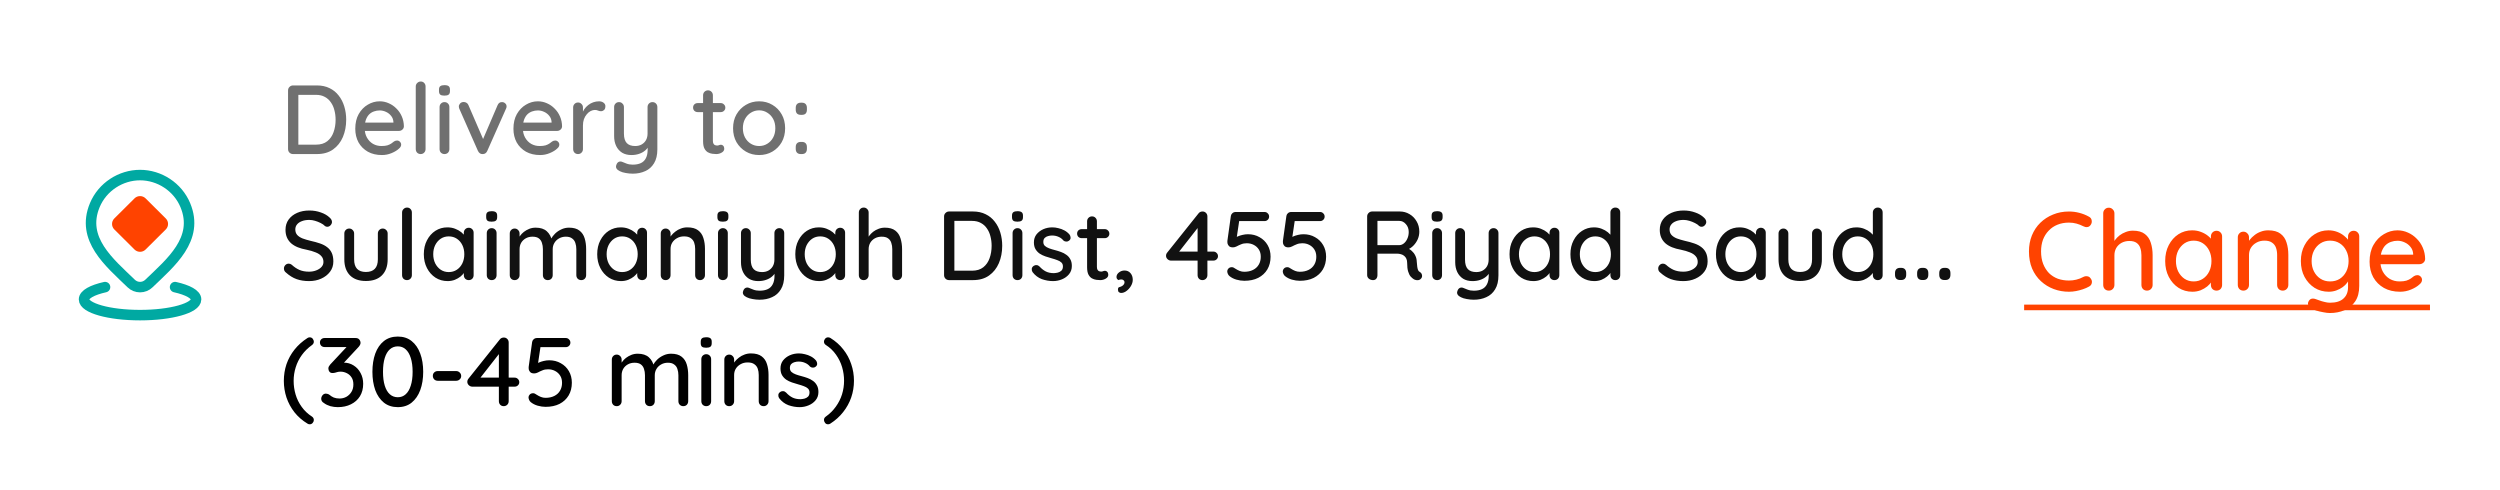 <svg width="357" height="70" viewBox="0 0 357 70" fill="none" xmlns="http://www.w3.org/2000/svg">
<path d="M15 41C13.171 41.412 12 42.044 12 42.754C12 43.994 15.582 45 20 45C24.418 45 28 43.994 28 42.754C28 42.044 26.829 41.412 25 41" stroke="#00A9A2" stroke-width="1.5" stroke-linecap="round"/>
<path d="M21.257 40.494C20.92 40.818 20.469 41 20 41C19.531 41 19.08 40.818 18.743 40.494C15.654 37.501 11.515 34.157 13.534 29.304C14.625 26.679 17.245 25 20 25C22.755 25 25.375 26.679 26.467 29.304C28.483 34.151 24.354 37.511 21.257 40.494Z" stroke="#00A9A2" stroke-width="1.5"/>
<path d="M23.999 31.98C24 31.696 23.89 31.411 23.673 31.196L20.788 28.327C20.57 28.11 20.284 28.002 19.999 28.002C19.713 28.002 19.427 28.11 19.21 28.327L16.325 31.195C16.107 31.412 15.999 31.696 15.999 31.98C15.999 32.264 16.107 32.548 16.325 32.765L19.21 35.634C19.428 35.85 19.714 35.959 19.999 35.958C20.284 35.958 20.57 35.85 20.788 35.633L23.673 32.765C23.89 32.548 23.999 32.263 23.999 31.98Z" fill="#FF4300"/>
<path d="M45.264 12.2C45.945 12.2 46.547 12.331 47.07 12.592C47.593 12.844 48.027 13.199 48.372 13.656C48.727 14.104 48.993 14.627 49.17 15.224C49.347 15.812 49.436 16.437 49.436 17.1C49.436 18.005 49.277 18.831 48.96 19.578C48.643 20.315 48.176 20.903 47.56 21.342C46.944 21.781 46.179 22 45.264 22H41.848C41.652 22 41.484 21.935 41.344 21.804C41.204 21.664 41.134 21.491 41.134 21.286V12.914C41.134 12.709 41.204 12.541 41.344 12.41C41.484 12.27 41.652 12.2 41.848 12.2H45.264ZM45.124 20.656C45.787 20.656 46.323 20.493 46.734 20.166C47.145 19.839 47.443 19.41 47.63 18.878C47.826 18.337 47.924 17.744 47.924 17.1C47.924 16.624 47.868 16.176 47.756 15.756C47.653 15.327 47.485 14.949 47.252 14.622C47.028 14.286 46.739 14.025 46.384 13.838C46.039 13.642 45.619 13.544 45.124 13.544H42.478L42.604 13.418V20.796L42.52 20.656H45.124ZM54.541 22.14C53.766 22.14 53.094 21.981 52.525 21.664C51.956 21.337 51.512 20.894 51.195 20.334C50.887 19.765 50.733 19.116 50.733 18.388C50.733 17.567 50.896 16.867 51.223 16.288C51.559 15.7 51.993 15.252 52.525 14.944C53.057 14.627 53.621 14.468 54.219 14.468C54.676 14.468 55.11 14.561 55.521 14.748C55.931 14.925 56.295 15.177 56.613 15.504C56.94 15.821 57.196 16.199 57.383 16.638C57.569 17.067 57.667 17.539 57.677 18.052C57.667 18.239 57.593 18.393 57.453 18.514C57.313 18.635 57.15 18.696 56.963 18.696H51.517L51.181 17.506H56.445L56.179 17.758V17.408C56.16 17.081 56.053 16.797 55.857 16.554C55.661 16.302 55.418 16.111 55.129 15.98C54.84 15.84 54.536 15.77 54.219 15.77C53.939 15.77 53.668 15.817 53.407 15.91C53.155 15.994 52.926 16.134 52.721 16.33C52.525 16.526 52.366 16.787 52.245 17.114C52.133 17.431 52.077 17.828 52.077 18.304C52.077 18.817 52.184 19.265 52.399 19.648C52.614 20.031 52.903 20.329 53.267 20.544C53.631 20.749 54.032 20.852 54.471 20.852C54.816 20.852 55.101 20.819 55.325 20.754C55.549 20.679 55.736 20.591 55.885 20.488C56.034 20.385 56.165 20.287 56.277 20.194C56.417 20.11 56.557 20.068 56.697 20.068C56.865 20.068 57.005 20.129 57.117 20.25C57.229 20.362 57.285 20.497 57.285 20.656C57.285 20.861 57.182 21.048 56.977 21.216C56.725 21.459 56.375 21.673 55.927 21.86C55.488 22.047 55.026 22.14 54.541 22.14ZM60.771 21.286C60.771 21.491 60.701 21.664 60.561 21.804C60.431 21.935 60.267 22 60.071 22C59.875 22 59.707 21.935 59.567 21.804C59.437 21.664 59.371 21.491 59.371 21.286V12.354C59.371 12.149 59.441 11.981 59.581 11.85C59.721 11.71 59.889 11.64 60.085 11.64C60.291 11.64 60.454 11.71 60.575 11.85C60.706 11.981 60.771 12.149 60.771 12.354V21.286ZM64.171 21.286C64.171 21.491 64.106 21.664 63.975 21.804C63.844 21.935 63.676 22 63.471 22C63.275 22 63.107 21.935 62.967 21.804C62.836 21.664 62.771 21.491 62.771 21.286V15.294C62.771 15.089 62.836 14.921 62.967 14.79C63.107 14.65 63.275 14.58 63.471 14.58C63.676 14.58 63.844 14.65 63.975 14.79C64.106 14.921 64.171 15.089 64.171 15.294V21.286ZM63.457 13.656C63.186 13.656 62.99 13.609 62.869 13.516C62.748 13.413 62.687 13.245 62.687 13.012V12.788C62.687 12.555 62.752 12.391 62.883 12.298C63.014 12.205 63.21 12.158 63.471 12.158C63.751 12.158 63.952 12.209 64.073 12.312C64.194 12.405 64.255 12.564 64.255 12.788V13.012C64.255 13.255 64.19 13.423 64.059 13.516C63.938 13.609 63.737 13.656 63.457 13.656ZM66.222 14.566C66.362 14.566 66.493 14.603 66.614 14.678C66.745 14.753 66.838 14.865 66.894 15.014L69.092 20.096L68.826 20.222L71.052 15.028C71.183 14.72 71.393 14.571 71.682 14.58C71.869 14.58 72.023 14.641 72.144 14.762C72.275 14.874 72.34 15.023 72.34 15.21C72.34 15.266 72.331 15.327 72.312 15.392C72.294 15.448 72.27 15.504 72.242 15.56L69.582 21.552C69.461 21.832 69.26 21.981 68.98 22C68.84 22.019 68.7 21.991 68.56 21.916C68.43 21.832 68.327 21.711 68.252 21.552L65.606 15.56C65.588 15.523 65.569 15.476 65.55 15.42C65.532 15.355 65.522 15.28 65.522 15.196C65.522 15.056 65.583 14.916 65.704 14.776C65.835 14.636 66.008 14.566 66.222 14.566ZM77.127 22.14C76.352 22.14 75.68 21.981 75.111 21.664C74.541 21.337 74.098 20.894 73.781 20.334C73.473 19.765 73.319 19.116 73.319 18.388C73.319 17.567 73.482 16.867 73.809 16.288C74.145 15.7 74.579 15.252 75.111 14.944C75.643 14.627 76.207 14.468 76.805 14.468C77.262 14.468 77.696 14.561 78.107 14.748C78.517 14.925 78.882 15.177 79.199 15.504C79.525 15.821 79.782 16.199 79.969 16.638C80.156 17.067 80.254 17.539 80.263 18.052C80.254 18.239 80.179 18.393 80.039 18.514C79.899 18.635 79.736 18.696 79.549 18.696H74.103L73.767 17.506H79.031L78.765 17.758V17.408C78.746 17.081 78.639 16.797 78.443 16.554C78.247 16.302 78.004 16.111 77.715 15.98C77.425 15.84 77.122 15.77 76.805 15.77C76.525 15.77 76.254 15.817 75.993 15.91C75.741 15.994 75.512 16.134 75.307 16.33C75.111 16.526 74.952 16.787 74.831 17.114C74.719 17.431 74.663 17.828 74.663 18.304C74.663 18.817 74.77 19.265 74.985 19.648C75.2 20.031 75.489 20.329 75.853 20.544C76.217 20.749 76.618 20.852 77.057 20.852C77.402 20.852 77.687 20.819 77.911 20.754C78.135 20.679 78.322 20.591 78.471 20.488C78.62 20.385 78.751 20.287 78.863 20.194C79.003 20.11 79.143 20.068 79.283 20.068C79.451 20.068 79.591 20.129 79.703 20.25C79.815 20.362 79.871 20.497 79.871 20.656C79.871 20.861 79.768 21.048 79.563 21.216C79.311 21.459 78.961 21.673 78.513 21.86C78.074 22.047 77.612 22.14 77.127 22.14ZM82.545 22C82.34 22 82.172 21.935 82.041 21.804C81.911 21.664 81.845 21.491 81.845 21.286V15.35C81.845 15.145 81.911 14.977 82.041 14.846C82.172 14.706 82.34 14.636 82.545 14.636C82.741 14.636 82.905 14.706 83.035 14.846C83.175 14.977 83.245 15.145 83.245 15.35V16.918L83.105 16.316C83.18 16.055 83.292 15.812 83.441 15.588C83.6 15.364 83.787 15.168 84.001 15C84.216 14.832 84.454 14.701 84.715 14.608C84.986 14.515 85.266 14.468 85.555 14.468C85.798 14.468 86.008 14.533 86.185 14.664C86.363 14.795 86.451 14.958 86.451 15.154C86.451 15.406 86.386 15.593 86.255 15.714C86.125 15.826 85.98 15.882 85.821 15.882C85.681 15.882 85.546 15.854 85.415 15.798C85.285 15.733 85.131 15.7 84.953 15.7C84.757 15.7 84.557 15.751 84.351 15.854C84.146 15.957 83.959 16.111 83.791 16.316C83.623 16.512 83.488 16.745 83.385 17.016C83.292 17.287 83.245 17.59 83.245 17.926V21.286C83.245 21.491 83.175 21.664 83.035 21.804C82.905 21.935 82.741 22 82.545 22ZM93.171 14.58C93.376 14.58 93.544 14.65 93.675 14.79C93.805 14.921 93.871 15.089 93.871 15.294V21.314C93.871 22.135 93.712 22.803 93.395 23.316C93.087 23.829 92.667 24.203 92.135 24.436C91.612 24.679 91.019 24.8 90.357 24.8C90.021 24.8 89.685 24.767 89.349 24.702C89.013 24.646 88.737 24.562 88.523 24.45C88.299 24.347 88.14 24.221 88.047 24.072C87.954 23.923 87.939 23.759 88.005 23.582C88.07 23.358 88.182 23.204 88.341 23.12C88.499 23.045 88.663 23.041 88.831 23.106C88.99 23.171 89.2 23.255 89.461 23.358C89.722 23.461 90.021 23.512 90.357 23.512C90.814 23.512 91.201 23.437 91.519 23.288C91.836 23.139 92.074 22.905 92.233 22.588C92.401 22.271 92.485 21.86 92.485 21.356V20.39L92.709 20.726C92.559 21.034 92.364 21.291 92.121 21.496C91.878 21.701 91.589 21.86 91.253 21.972C90.926 22.084 90.562 22.14 90.161 22.14C89.647 22.14 89.204 22.028 88.831 21.804C88.467 21.571 88.187 21.253 87.991 20.852C87.795 20.441 87.697 19.975 87.697 19.452V15.294C87.697 15.089 87.762 14.921 87.893 14.79C88.023 14.65 88.192 14.58 88.397 14.58C88.593 14.58 88.756 14.65 88.887 14.79C89.027 14.921 89.097 15.089 89.097 15.294V19.074C89.097 19.69 89.232 20.143 89.503 20.432C89.773 20.712 90.175 20.852 90.707 20.852C91.061 20.852 91.37 20.777 91.631 20.628C91.892 20.479 92.097 20.273 92.247 20.012C92.396 19.741 92.471 19.429 92.471 19.074V15.294C92.471 15.089 92.536 14.921 92.667 14.79C92.807 14.65 92.975 14.58 93.171 14.58ZM99.63 14.72H102.92C103.107 14.72 103.261 14.785 103.382 14.916C103.513 15.037 103.578 15.191 103.578 15.378C103.578 15.555 103.513 15.705 103.382 15.826C103.261 15.947 103.107 16.008 102.92 16.008H99.63C99.443 16.008 99.285 15.947 99.154 15.826C99.033 15.695 98.972 15.541 98.972 15.364C98.972 15.177 99.033 15.023 99.154 14.902C99.285 14.781 99.443 14.72 99.63 14.72ZM101.1 12.9C101.305 12.9 101.473 12.97 101.604 13.11C101.735 13.241 101.8 13.409 101.8 13.614V20.11C101.8 20.278 101.828 20.413 101.884 20.516C101.94 20.619 102.015 20.689 102.108 20.726C102.211 20.763 102.313 20.782 102.416 20.782C102.519 20.782 102.607 20.763 102.682 20.726C102.766 20.689 102.864 20.67 102.976 20.67C103.088 20.67 103.191 20.721 103.284 20.824C103.377 20.927 103.424 21.067 103.424 21.244C103.424 21.468 103.303 21.65 103.06 21.79C102.817 21.93 102.556 22 102.276 22C102.117 22 101.931 21.986 101.716 21.958C101.501 21.93 101.291 21.86 101.086 21.748C100.89 21.636 100.727 21.459 100.596 21.216C100.465 20.964 100.4 20.614 100.4 20.166V13.614C100.4 13.409 100.465 13.241 100.596 13.11C100.736 12.97 100.904 12.9 101.1 12.9ZM112.116 18.318C112.116 19.065 111.953 19.727 111.626 20.306C111.299 20.875 110.856 21.323 110.296 21.65C109.736 21.977 109.106 22.14 108.406 22.14C107.706 22.14 107.076 21.977 106.516 21.65C105.956 21.323 105.508 20.875 105.172 20.306C104.845 19.727 104.682 19.065 104.682 18.318C104.682 17.562 104.845 16.899 105.172 16.33C105.508 15.751 105.956 15.299 106.516 14.972C107.076 14.636 107.706 14.468 108.406 14.468C109.106 14.468 109.736 14.636 110.296 14.972C110.856 15.299 111.299 15.751 111.626 16.33C111.953 16.899 112.116 17.562 112.116 18.318ZM110.716 18.318C110.716 17.805 110.613 17.361 110.408 16.988C110.203 16.605 109.923 16.307 109.568 16.092C109.223 15.868 108.835 15.756 108.406 15.756C107.977 15.756 107.585 15.868 107.23 16.092C106.875 16.307 106.595 16.605 106.39 16.988C106.185 17.361 106.082 17.805 106.082 18.318C106.082 18.813 106.185 19.251 106.39 19.634C106.595 20.017 106.875 20.315 107.23 20.53C107.585 20.745 107.977 20.852 108.406 20.852C108.835 20.852 109.223 20.745 109.568 20.53C109.923 20.315 110.203 20.017 110.408 19.634C110.613 19.251 110.716 18.813 110.716 18.318ZM114.359 16.4C114.125 16.4 113.943 16.339 113.813 16.218C113.691 16.087 113.631 15.905 113.631 15.672V15.406C113.631 15.173 113.691 14.991 113.813 14.86C113.943 14.729 114.125 14.664 114.359 14.664H114.513C114.746 14.664 114.923 14.729 115.045 14.86C115.166 14.991 115.227 15.173 115.227 15.406V15.672C115.227 15.905 115.166 16.087 115.045 16.218C114.923 16.339 114.746 16.4 114.513 16.4H114.359ZM114.359 22C114.125 22 113.943 21.935 113.813 21.804C113.691 21.673 113.631 21.491 113.631 21.258V21.006C113.631 20.763 113.691 20.581 113.813 20.46C113.943 20.329 114.125 20.264 114.359 20.264H114.513C114.746 20.264 114.923 20.329 115.045 20.46C115.166 20.581 115.227 20.763 115.227 21.006V21.258C115.227 21.491 115.166 21.673 115.045 21.804C114.923 21.935 114.746 22 114.513 22H114.359Z" fill="#111111" fill-opacity="0.6"/>
<path d="M44.144 40.14C43.472 40.14 42.875 40.047 42.352 39.86C41.829 39.673 41.33 39.365 40.854 38.936C40.751 38.861 40.672 38.773 40.616 38.67C40.569 38.558 40.546 38.446 40.546 38.334C40.546 38.157 40.611 37.998 40.742 37.858C40.873 37.718 41.036 37.648 41.232 37.648C41.381 37.648 41.521 37.699 41.652 37.802C42.007 38.129 42.375 38.376 42.758 38.544C43.15 38.712 43.607 38.796 44.13 38.796C44.503 38.796 44.844 38.735 45.152 38.614C45.469 38.493 45.721 38.329 45.908 38.124C46.095 37.919 46.188 37.681 46.188 37.41C46.188 37.074 46.09 36.799 45.894 36.584C45.707 36.36 45.432 36.178 45.068 36.038C44.713 35.889 44.284 35.763 43.78 35.66C43.313 35.576 42.893 35.459 42.52 35.31C42.156 35.161 41.843 34.974 41.582 34.75C41.321 34.517 41.12 34.241 40.98 33.924C40.84 33.607 40.77 33.238 40.77 32.818C40.77 32.249 40.919 31.759 41.218 31.348C41.517 30.937 41.923 30.62 42.436 30.396C42.949 30.172 43.528 30.06 44.172 30.06C44.76 30.06 45.311 30.153 45.824 30.34C46.337 30.517 46.753 30.76 47.07 31.068C47.294 31.264 47.406 31.474 47.406 31.698C47.406 31.866 47.336 32.025 47.196 32.174C47.065 32.314 46.911 32.384 46.734 32.384C46.603 32.384 46.491 32.347 46.398 32.272C46.249 32.113 46.048 31.973 45.796 31.852C45.544 31.721 45.273 31.614 44.984 31.53C44.704 31.446 44.433 31.404 44.172 31.404C43.752 31.404 43.393 31.465 43.094 31.586C42.795 31.698 42.567 31.857 42.408 32.062C42.249 32.258 42.17 32.491 42.17 32.762C42.17 33.079 42.259 33.341 42.436 33.546C42.623 33.751 42.879 33.919 43.206 34.05C43.533 34.171 43.906 34.283 44.326 34.386C44.839 34.498 45.297 34.624 45.698 34.764C46.109 34.904 46.454 35.086 46.734 35.31C47.014 35.525 47.229 35.795 47.378 36.122C47.527 36.449 47.602 36.855 47.602 37.34C47.602 37.9 47.443 38.39 47.126 38.81C46.809 39.23 46.389 39.557 45.866 39.79C45.353 40.023 44.779 40.14 44.144 40.14ZM54.657 32.636C54.853 32.636 55.017 32.706 55.148 32.846C55.288 32.977 55.358 33.145 55.358 33.35V37.032C55.358 38.003 55.087 38.763 54.545 39.314C54.004 39.855 53.239 40.126 52.249 40.126C51.27 40.126 50.509 39.855 49.968 39.314C49.435 38.763 49.169 38.003 49.169 37.032V33.35C49.169 33.145 49.235 32.977 49.365 32.846C49.496 32.706 49.664 32.636 49.87 32.636C50.066 32.636 50.229 32.706 50.359 32.846C50.499 32.977 50.569 33.145 50.569 33.35V37.032C50.569 37.639 50.709 38.091 50.989 38.39C51.279 38.689 51.699 38.838 52.249 38.838C52.809 38.838 53.234 38.689 53.523 38.39C53.813 38.091 53.958 37.639 53.958 37.032V33.35C53.958 33.145 54.023 32.977 54.154 32.846C54.284 32.706 54.452 32.636 54.657 32.636ZM58.816 39.286C58.816 39.491 58.746 39.664 58.606 39.804C58.476 39.935 58.312 40 58.116 40C57.92 40 57.752 39.935 57.612 39.804C57.482 39.664 57.416 39.491 57.416 39.286V30.354C57.416 30.149 57.486 29.981 57.626 29.85C57.766 29.71 57.934 29.64 58.13 29.64C58.336 29.64 58.499 29.71 58.62 29.85C58.751 29.981 58.816 30.149 58.816 30.354V39.286ZM66.934 32.524C67.139 32.524 67.307 32.594 67.438 32.734C67.569 32.865 67.634 33.033 67.634 33.238V39.286C67.634 39.491 67.569 39.664 67.438 39.804C67.307 39.935 67.139 40 66.934 40C66.738 40 66.57 39.935 66.43 39.804C66.299 39.664 66.234 39.491 66.234 39.286V38.278L66.528 38.32C66.528 38.488 66.458 38.675 66.318 38.88C66.187 39.085 66.005 39.286 65.772 39.482C65.539 39.669 65.263 39.827 64.946 39.958C64.629 40.079 64.288 40.14 63.924 40.14C63.28 40.14 62.701 39.977 62.188 39.65C61.675 39.314 61.269 38.857 60.97 38.278C60.671 37.699 60.522 37.041 60.522 36.304C60.522 35.548 60.671 34.885 60.97 34.316C61.269 33.737 61.67 33.285 62.174 32.958C62.687 32.631 63.257 32.468 63.882 32.468C64.283 32.468 64.652 32.533 64.988 32.664C65.333 32.795 65.632 32.963 65.884 33.168C66.136 33.373 66.327 33.593 66.458 33.826C66.598 34.05 66.668 34.265 66.668 34.47L66.234 34.512V33.238C66.234 33.042 66.299 32.874 66.43 32.734C66.57 32.594 66.738 32.524 66.934 32.524ZM64.078 38.852C64.517 38.852 64.904 38.74 65.24 38.516C65.576 38.292 65.837 37.989 66.024 37.606C66.211 37.214 66.304 36.78 66.304 36.304C66.304 35.819 66.211 35.385 66.024 35.002C65.837 34.619 65.576 34.316 65.24 34.092C64.904 33.868 64.517 33.756 64.078 33.756C63.649 33.756 63.266 33.868 62.93 34.092C62.603 34.316 62.342 34.619 62.146 35.002C61.959 35.385 61.866 35.819 61.866 36.304C61.866 36.78 61.959 37.214 62.146 37.606C62.342 37.989 62.603 38.292 62.93 38.516C63.266 38.74 63.649 38.852 64.078 38.852ZM70.911 39.286C70.911 39.491 70.846 39.664 70.715 39.804C70.585 39.935 70.417 40 70.211 40C70.015 40 69.847 39.935 69.707 39.804C69.577 39.664 69.511 39.491 69.511 39.286V33.294C69.511 33.089 69.577 32.921 69.707 32.79C69.847 32.65 70.015 32.58 70.211 32.58C70.417 32.58 70.585 32.65 70.715 32.79C70.846 32.921 70.911 33.089 70.911 33.294V39.286ZM70.197 31.656C69.927 31.656 69.731 31.609 69.609 31.516C69.488 31.413 69.427 31.245 69.427 31.012V30.788C69.427 30.555 69.493 30.391 69.623 30.298C69.754 30.205 69.95 30.158 70.211 30.158C70.491 30.158 70.692 30.209 70.813 30.312C70.935 30.405 70.995 30.564 70.995 30.788V31.012C70.995 31.255 70.93 31.423 70.799 31.516C70.678 31.609 70.477 31.656 70.197 31.656ZM76.49 32.51C77.181 32.51 77.713 32.683 78.087 33.028C78.46 33.364 78.707 33.821 78.829 34.4L78.605 34.33L78.703 34.106C78.824 33.863 79.006 33.621 79.249 33.378C79.501 33.126 79.799 32.921 80.144 32.762C80.49 32.594 80.859 32.51 81.251 32.51C81.894 32.51 82.394 32.65 82.749 32.93C83.103 33.201 83.35 33.569 83.49 34.036C83.63 34.493 83.701 35.007 83.701 35.576V39.286C83.701 39.491 83.635 39.664 83.504 39.804C83.374 39.935 83.206 40 83.001 40C82.805 40 82.636 39.935 82.496 39.804C82.366 39.664 82.3 39.491 82.3 39.286V35.59C82.3 35.263 82.254 34.965 82.16 34.694C82.076 34.423 81.922 34.209 81.698 34.05C81.484 33.882 81.185 33.798 80.802 33.798C80.439 33.798 80.112 33.882 79.823 34.05C79.543 34.209 79.323 34.423 79.165 34.694C79.006 34.965 78.927 35.263 78.927 35.59V39.286C78.927 39.491 78.861 39.664 78.731 39.804C78.6 39.935 78.432 40 78.227 40C78.021 40 77.853 39.935 77.722 39.804C77.592 39.664 77.526 39.491 77.526 39.286V35.576C77.526 35.249 77.48 34.951 77.386 34.68C77.302 34.409 77.153 34.195 76.939 34.036C76.724 33.877 76.425 33.798 76.043 33.798C75.678 33.798 75.356 33.877 75.076 34.036C74.796 34.195 74.577 34.409 74.418 34.68C74.269 34.951 74.195 35.249 74.195 35.576V39.286C74.195 39.491 74.124 39.664 73.984 39.804C73.854 39.935 73.691 40 73.495 40C73.289 40 73.121 39.935 72.99 39.804C72.86 39.664 72.794 39.491 72.794 39.286V33.35C72.794 33.145 72.86 32.977 72.99 32.846C73.121 32.706 73.289 32.636 73.495 32.636C73.691 32.636 73.854 32.706 73.984 32.846C74.124 32.977 74.195 33.145 74.195 33.35V34.176L73.928 34.33C73.994 34.125 74.101 33.915 74.251 33.7C74.4 33.485 74.587 33.289 74.811 33.112C75.044 32.935 75.3 32.79 75.581 32.678C75.861 32.566 76.164 32.51 76.49 32.51ZM91.694 32.524C91.899 32.524 92.067 32.594 92.198 32.734C92.328 32.865 92.394 33.033 92.394 33.238V39.286C92.394 39.491 92.328 39.664 92.198 39.804C92.067 39.935 91.899 40 91.694 40C91.498 40 91.33 39.935 91.19 39.804C91.059 39.664 90.994 39.491 90.994 39.286V38.278L91.288 38.32C91.288 38.488 91.218 38.675 91.078 38.88C90.947 39.085 90.765 39.286 90.532 39.482C90.298 39.669 90.023 39.827 89.706 39.958C89.388 40.079 89.048 40.14 88.684 40.14C88.04 40.14 87.461 39.977 86.948 39.65C86.434 39.314 86.028 38.857 85.73 38.278C85.431 37.699 85.282 37.041 85.282 36.304C85.282 35.548 85.431 34.885 85.73 34.316C86.028 33.737 86.43 33.285 86.934 32.958C87.447 32.631 88.016 32.468 88.642 32.468C89.043 32.468 89.412 32.533 89.748 32.664C90.093 32.795 90.392 32.963 90.644 33.168C90.896 33.373 91.087 33.593 91.218 33.826C91.358 34.05 91.428 34.265 91.428 34.47L90.994 34.512V33.238C90.994 33.042 91.059 32.874 91.19 32.734C91.33 32.594 91.498 32.524 91.694 32.524ZM88.838 38.852C89.276 38.852 89.664 38.74 90 38.516C90.336 38.292 90.597 37.989 90.784 37.606C90.97 37.214 91.064 36.78 91.064 36.304C91.064 35.819 90.97 35.385 90.784 35.002C90.597 34.619 90.336 34.316 90 34.092C89.664 33.868 89.276 33.756 88.838 33.756C88.408 33.756 88.026 33.868 87.69 34.092C87.363 34.316 87.102 34.619 86.906 35.002C86.719 35.385 86.626 35.819 86.626 36.304C86.626 36.78 86.719 37.214 86.906 37.606C87.102 37.989 87.363 38.292 87.69 38.516C88.026 38.74 88.408 38.852 88.838 38.852ZM98.149 32.468C98.812 32.468 99.325 32.608 99.689 32.888C100.053 33.159 100.305 33.527 100.445 33.994C100.594 34.451 100.669 34.965 100.669 35.534V39.286C100.669 39.491 100.599 39.664 100.459 39.804C100.328 39.935 100.165 40 99.969 40C99.764 40 99.596 39.935 99.465 39.804C99.334 39.664 99.269 39.491 99.269 39.286V35.548C99.269 35.212 99.222 34.913 99.129 34.652C99.036 34.381 98.872 34.167 98.639 34.008C98.415 33.84 98.098 33.756 97.687 33.756C97.304 33.756 96.968 33.84 96.679 34.008C96.39 34.167 96.161 34.381 95.993 34.652C95.834 34.913 95.755 35.212 95.755 35.548V39.286C95.755 39.491 95.685 39.664 95.545 39.804C95.414 39.935 95.251 40 95.055 40C94.85 40 94.682 39.935 94.551 39.804C94.42 39.664 94.355 39.491 94.355 39.286V33.35C94.355 33.145 94.42 32.977 94.551 32.846C94.682 32.706 94.85 32.636 95.055 32.636C95.251 32.636 95.414 32.706 95.545 32.846C95.685 32.977 95.755 33.145 95.755 33.35V34.134L95.503 34.274C95.568 34.069 95.68 33.863 95.839 33.658C96.007 33.443 96.208 33.247 96.441 33.07C96.674 32.883 96.936 32.739 97.225 32.636C97.514 32.524 97.822 32.468 98.149 32.468ZM103.929 39.286C103.929 39.491 103.863 39.664 103.733 39.804C103.602 39.935 103.434 40 103.229 40C103.033 40 102.865 39.935 102.725 39.804C102.594 39.664 102.529 39.491 102.529 39.286V33.294C102.529 33.089 102.594 32.921 102.725 32.79C102.865 32.65 103.033 32.58 103.229 32.58C103.434 32.58 103.602 32.65 103.733 32.79C103.863 32.921 103.929 33.089 103.929 33.294V39.286ZM103.215 31.656C102.944 31.656 102.748 31.609 102.627 31.516C102.505 31.413 102.445 31.245 102.445 31.012V30.788C102.445 30.555 102.51 30.391 102.641 30.298C102.771 30.205 102.967 30.158 103.229 30.158C103.509 30.158 103.709 30.209 103.831 30.312C103.952 30.405 104.013 30.564 104.013 30.788V31.012C104.013 31.255 103.947 31.423 103.817 31.516C103.695 31.609 103.495 31.656 103.215 31.656ZM111.286 32.58C111.491 32.58 111.659 32.65 111.79 32.79C111.921 32.921 111.986 33.089 111.986 33.294V39.314C111.986 40.135 111.827 40.803 111.51 41.316C111.202 41.829 110.782 42.203 110.25 42.436C109.727 42.679 109.135 42.8 108.472 42.8C108.136 42.8 107.8 42.767 107.464 42.702C107.128 42.646 106.853 42.562 106.638 42.45C106.414 42.347 106.255 42.221 106.162 42.072C106.069 41.923 106.055 41.759 106.12 41.582C106.185 41.358 106.297 41.204 106.456 41.12C106.615 41.045 106.778 41.041 106.946 41.106C107.105 41.171 107.315 41.255 107.576 41.358C107.837 41.461 108.136 41.512 108.472 41.512C108.929 41.512 109.317 41.437 109.634 41.288C109.951 41.139 110.189 40.905 110.348 40.588C110.516 40.271 110.6 39.86 110.6 39.356V38.39L110.824 38.726C110.675 39.034 110.479 39.291 110.236 39.496C109.993 39.701 109.704 39.86 109.368 39.972C109.041 40.084 108.677 40.14 108.276 40.14C107.763 40.14 107.319 40.028 106.946 39.804C106.582 39.571 106.302 39.253 106.106 38.852C105.91 38.441 105.812 37.975 105.812 37.452V33.294C105.812 33.089 105.877 32.921 106.008 32.79C106.139 32.65 106.307 32.58 106.512 32.58C106.708 32.58 106.871 32.65 107.002 32.79C107.142 32.921 107.212 33.089 107.212 33.294V37.074C107.212 37.69 107.347 38.143 107.618 38.432C107.889 38.712 108.29 38.852 108.822 38.852C109.177 38.852 109.485 38.777 109.746 38.628C110.007 38.479 110.213 38.273 110.362 38.012C110.511 37.741 110.586 37.429 110.586 37.074V33.294C110.586 33.089 110.651 32.921 110.782 32.79C110.922 32.65 111.09 32.58 111.286 32.58ZM119.981 32.524C120.186 32.524 120.354 32.594 120.485 32.734C120.615 32.865 120.681 33.033 120.681 33.238V39.286C120.681 39.491 120.615 39.664 120.485 39.804C120.354 39.935 120.186 40 119.981 40C119.785 40 119.617 39.935 119.477 39.804C119.346 39.664 119.281 39.491 119.281 39.286V38.278L119.575 38.32C119.575 38.488 119.505 38.675 119.365 38.88C119.234 39.085 119.052 39.286 118.819 39.482C118.585 39.669 118.31 39.827 117.993 39.958C117.675 40.079 117.335 40.14 116.971 40.14C116.327 40.14 115.748 39.977 115.235 39.65C114.721 39.314 114.315 38.857 114.017 38.278C113.718 37.699 113.569 37.041 113.569 36.304C113.569 35.548 113.718 34.885 114.017 34.316C114.315 33.737 114.717 33.285 115.221 32.958C115.734 32.631 116.303 32.468 116.929 32.468C117.33 32.468 117.699 32.533 118.035 32.664C118.38 32.795 118.679 32.963 118.931 33.168C119.183 33.373 119.374 33.593 119.505 33.826C119.645 34.05 119.715 34.265 119.715 34.47L119.281 34.512V33.238C119.281 33.042 119.346 32.874 119.477 32.734C119.617 32.594 119.785 32.524 119.981 32.524ZM117.125 38.852C117.563 38.852 117.951 38.74 118.287 38.516C118.623 38.292 118.884 37.989 119.071 37.606C119.257 37.214 119.351 36.78 119.351 36.304C119.351 35.819 119.257 35.385 119.071 35.002C118.884 34.619 118.623 34.316 118.287 34.092C117.951 33.868 117.563 33.756 117.125 33.756C116.695 33.756 116.313 33.868 115.977 34.092C115.65 34.316 115.389 34.619 115.193 35.002C115.006 35.385 114.913 35.819 114.913 36.304C114.913 36.78 115.006 37.214 115.193 37.606C115.389 37.989 115.65 38.292 115.977 38.516C116.313 38.74 116.695 38.852 117.125 38.852ZM126.352 32.51C126.996 32.51 127.495 32.65 127.85 32.93C128.205 33.201 128.452 33.569 128.592 34.036C128.741 34.503 128.816 35.016 128.816 35.576V39.286C128.816 39.491 128.746 39.664 128.606 39.804C128.475 39.935 128.312 40 128.116 40C127.911 40 127.743 39.935 127.612 39.804C127.481 39.664 127.416 39.491 127.416 39.286V35.576C127.416 35.249 127.369 34.951 127.276 34.68C127.192 34.409 127.038 34.195 126.814 34.036C126.599 33.877 126.296 33.798 125.904 33.798C125.54 33.798 125.213 33.877 124.924 34.036C124.644 34.195 124.425 34.409 124.266 34.68C124.117 34.951 124.042 35.249 124.042 35.576V39.286C124.042 39.491 123.972 39.664 123.832 39.804C123.701 39.935 123.538 40 123.342 40C123.137 40 122.969 39.935 122.838 39.804C122.707 39.664 122.642 39.491 122.642 39.286V30.354C122.642 30.149 122.707 29.981 122.838 29.85C122.969 29.71 123.137 29.64 123.342 29.64C123.538 29.64 123.701 29.71 123.832 29.85C123.972 29.981 124.042 30.149 124.042 30.354V34.176L123.79 34.316C123.855 34.111 123.963 33.901 124.112 33.686C124.271 33.471 124.462 33.275 124.686 33.098C124.919 32.921 125.176 32.781 125.456 32.678C125.736 32.566 126.035 32.51 126.352 32.51ZM138.944 30.2C139.625 30.2 140.227 30.331 140.75 30.592C141.272 30.844 141.706 31.199 142.052 31.656C142.406 32.104 142.672 32.627 142.85 33.224C143.027 33.812 143.116 34.437 143.116 35.1C143.116 36.005 142.957 36.831 142.64 37.578C142.322 38.315 141.856 38.903 141.24 39.342C140.624 39.781 139.858 40 138.944 40H135.528C135.332 40 135.164 39.935 135.024 39.804C134.884 39.664 134.814 39.491 134.814 39.286V30.914C134.814 30.709 134.884 30.541 135.024 30.41C135.164 30.27 135.332 30.2 135.528 30.2H138.944ZM138.804 38.656C139.466 38.656 140.003 38.493 140.414 38.166C140.824 37.839 141.123 37.41 141.31 36.878C141.506 36.337 141.604 35.744 141.604 35.1C141.604 34.624 141.548 34.176 141.436 33.756C141.333 33.327 141.165 32.949 140.932 32.622C140.708 32.286 140.418 32.025 140.064 31.838C139.718 31.642 139.298 31.544 138.804 31.544H136.158L136.284 31.418V38.796L136.2 38.656H138.804ZM145.997 39.286C145.997 39.491 145.932 39.664 145.801 39.804C145.671 39.935 145.503 40 145.297 40C145.101 40 144.933 39.935 144.793 39.804C144.663 39.664 144.597 39.491 144.597 39.286V33.294C144.597 33.089 144.663 32.921 144.793 32.79C144.933 32.65 145.101 32.58 145.297 32.58C145.503 32.58 145.671 32.65 145.801 32.79C145.932 32.921 145.997 33.089 145.997 33.294V39.286ZM145.283 31.656C145.013 31.656 144.817 31.609 144.695 31.516C144.574 31.413 144.513 31.245 144.513 31.012V30.788C144.513 30.555 144.579 30.391 144.709 30.298C144.84 30.205 145.036 30.158 145.297 30.158C145.577 30.158 145.778 30.209 145.899 30.312C146.021 30.405 146.081 30.564 146.081 30.788V31.012C146.081 31.255 146.016 31.423 145.885 31.516C145.764 31.609 145.563 31.656 145.283 31.656ZM147.446 38.852C147.362 38.721 147.325 38.572 147.334 38.404C147.344 38.227 147.442 38.077 147.628 37.956C147.759 37.872 147.894 37.839 148.034 37.858C148.184 37.867 148.324 37.937 148.454 38.068C148.716 38.357 149.005 38.586 149.322 38.754C149.649 38.922 150.041 39.006 150.498 39.006C150.685 38.997 150.876 38.969 151.072 38.922C151.268 38.866 151.436 38.773 151.576 38.642C151.716 38.502 151.786 38.301 151.786 38.04C151.786 37.807 151.712 37.62 151.562 37.48C151.413 37.34 151.217 37.228 150.974 37.144C150.732 37.051 150.47 36.967 150.19 36.892C149.892 36.808 149.588 36.715 149.28 36.612C148.982 36.509 148.711 36.379 148.468 36.22C148.226 36.052 148.025 35.837 147.866 35.576C147.717 35.315 147.642 34.993 147.642 34.61C147.642 34.171 147.764 33.793 148.006 33.476C148.258 33.159 148.58 32.911 148.972 32.734C149.374 32.557 149.808 32.468 150.274 32.468C150.545 32.468 150.83 32.505 151.128 32.58C151.427 32.645 151.716 32.753 151.996 32.902C152.276 33.051 152.519 33.247 152.724 33.49C152.818 33.611 152.869 33.756 152.878 33.924C152.897 34.092 152.822 34.241 152.654 34.372C152.542 34.465 152.407 34.507 152.248 34.498C152.09 34.489 151.959 34.437 151.856 34.344C151.679 34.12 151.45 33.947 151.17 33.826C150.89 33.695 150.573 33.63 150.218 33.63C150.041 33.63 149.854 33.658 149.658 33.714C149.472 33.761 149.313 33.849 149.182 33.98C149.052 34.111 148.986 34.302 148.986 34.554C148.986 34.787 149.061 34.974 149.21 35.114C149.369 35.254 149.574 35.371 149.826 35.464C150.078 35.557 150.354 35.641 150.652 35.716C150.942 35.791 151.226 35.879 151.506 35.982C151.796 36.085 152.052 36.22 152.276 36.388C152.51 36.547 152.696 36.757 152.836 37.018C152.986 37.27 153.06 37.592 153.06 37.984C153.06 38.441 152.925 38.833 152.654 39.16C152.393 39.477 152.057 39.72 151.646 39.888C151.245 40.056 150.82 40.14 150.372 40.14C149.84 40.14 149.308 40.047 148.776 39.86C148.254 39.664 147.81 39.328 147.446 38.852ZM154.468 32.72H157.758C157.945 32.72 158.099 32.785 158.22 32.916C158.351 33.037 158.416 33.191 158.416 33.378C158.416 33.555 158.351 33.705 158.22 33.826C158.099 33.947 157.945 34.008 157.758 34.008H154.468C154.281 34.008 154.123 33.947 153.992 33.826C153.871 33.695 153.81 33.541 153.81 33.364C153.81 33.177 153.871 33.023 153.992 32.902C154.123 32.781 154.281 32.72 154.468 32.72ZM155.938 30.9C156.143 30.9 156.311 30.97 156.442 31.11C156.573 31.241 156.638 31.409 156.638 31.614V38.11C156.638 38.278 156.666 38.413 156.722 38.516C156.778 38.619 156.853 38.689 156.946 38.726C157.049 38.763 157.151 38.782 157.254 38.782C157.357 38.782 157.445 38.763 157.52 38.726C157.604 38.689 157.702 38.67 157.814 38.67C157.926 38.67 158.029 38.721 158.122 38.824C158.215 38.927 158.262 39.067 158.262 39.244C158.262 39.468 158.141 39.65 157.898 39.79C157.655 39.93 157.394 40 157.114 40C156.955 40 156.769 39.986 156.554 39.958C156.339 39.93 156.129 39.86 155.924 39.748C155.728 39.636 155.565 39.459 155.434 39.216C155.303 38.964 155.238 38.614 155.238 38.166V31.614C155.238 31.409 155.303 31.241 155.434 31.11C155.574 30.97 155.742 30.9 155.938 30.9ZM161.758 39.958C161.758 40.247 161.674 40.537 161.506 40.826C161.338 41.115 161.128 41.353 160.876 41.54C160.624 41.736 160.358 41.834 160.078 41.834C159.985 41.834 159.887 41.797 159.784 41.722C159.691 41.657 159.644 41.531 159.644 41.344C159.644 41.157 159.7 41.045 159.812 41.008C159.934 40.98 160.05 40.938 160.162 40.882C160.293 40.817 160.396 40.733 160.47 40.63C160.545 40.537 160.582 40.425 160.582 40.294C160.582 40.182 160.536 40.089 160.442 40.014C160.358 39.939 160.246 39.902 160.106 39.902C160.05 39.902 159.985 39.911 159.91 39.93C159.845 39.939 159.784 39.963 159.728 40C159.644 39.953 159.574 39.897 159.518 39.832C159.462 39.767 159.434 39.669 159.434 39.538C159.444 39.295 159.56 39.085 159.784 38.908C160.018 38.721 160.284 38.628 160.582 38.628C160.937 38.628 161.222 38.754 161.436 39.006C161.651 39.258 161.758 39.575 161.758 39.958ZM171.703 40C171.507 40 171.344 39.935 171.213 39.804C171.083 39.664 171.017 39.491 171.017 39.286V32.16L171.269 32.244L168.245 36.108L168.175 35.926H173.271C173.458 35.926 173.612 35.991 173.733 36.122C173.864 36.243 173.929 36.397 173.929 36.584C173.929 36.761 173.864 36.911 173.733 37.032C173.612 37.153 173.458 37.214 173.271 37.214H167.209C167.041 37.214 166.883 37.149 166.733 37.018C166.584 36.878 166.509 36.715 166.509 36.528C166.509 36.351 166.57 36.192 166.691 36.052L171.143 30.48C171.209 30.387 171.293 30.317 171.395 30.27C171.498 30.223 171.605 30.2 171.717 30.2C171.923 30.2 172.091 30.27 172.221 30.41C172.352 30.541 172.417 30.709 172.417 30.914V39.286C172.417 39.491 172.347 39.664 172.207 39.804C172.067 39.935 171.899 40 171.703 40ZM177.686 40.098C177.322 40.098 176.944 40.042 176.552 39.93C176.169 39.818 175.843 39.65 175.572 39.426C175.469 39.342 175.39 39.235 175.334 39.104C175.278 38.973 175.25 38.847 175.25 38.726C175.25 38.595 175.306 38.469 175.418 38.348C175.539 38.217 175.703 38.152 175.908 38.152C176.057 38.152 176.23 38.227 176.426 38.376C176.613 38.497 176.809 38.6 177.014 38.684C177.229 38.768 177.448 38.81 177.672 38.81C178.157 38.81 178.577 38.721 178.932 38.544C179.287 38.367 179.557 38.119 179.744 37.802C179.94 37.475 180.038 37.097 180.038 36.668C180.038 36.267 179.949 35.926 179.772 35.646C179.595 35.357 179.352 35.133 179.044 34.974C178.745 34.815 178.409 34.736 178.036 34.736C177.728 34.736 177.457 34.787 177.224 34.89C176.991 34.983 176.781 35.081 176.594 35.184C176.407 35.277 176.235 35.324 176.076 35.324C175.833 35.324 175.651 35.273 175.53 35.17C175.409 35.058 175.329 34.927 175.292 34.778C175.264 34.619 175.259 34.475 175.278 34.344L175.768 30.83C175.796 30.671 175.871 30.541 175.992 30.438C176.123 30.326 176.281 30.27 176.468 30.27H180.57C180.757 30.27 180.911 30.335 181.032 30.466C181.163 30.587 181.228 30.741 181.228 30.928C181.228 31.115 181.163 31.269 181.032 31.39C180.911 31.511 180.757 31.572 180.57 31.572H176.818L176.972 31.446L176.524 34.456L176.314 34.036C176.398 33.943 176.538 33.854 176.734 33.77C176.939 33.677 177.168 33.602 177.42 33.546C177.681 33.481 177.943 33.448 178.204 33.448C178.82 33.448 179.371 33.588 179.856 33.868C180.351 34.139 180.738 34.517 181.018 35.002C181.298 35.487 181.438 36.038 181.438 36.654C181.438 37.345 181.284 37.951 180.976 38.474C180.668 38.987 180.234 39.389 179.674 39.678C179.114 39.958 178.451 40.098 177.686 40.098ZM185.616 40.098C185.252 40.098 184.874 40.042 184.482 39.93C184.099 39.818 183.772 39.65 183.502 39.426C183.399 39.342 183.32 39.235 183.264 39.104C183.208 38.973 183.18 38.847 183.18 38.726C183.18 38.595 183.236 38.469 183.348 38.348C183.469 38.217 183.632 38.152 183.838 38.152C183.987 38.152 184.16 38.227 184.356 38.376C184.542 38.497 184.738 38.6 184.944 38.684C185.158 38.768 185.378 38.81 185.602 38.81C186.087 38.81 186.507 38.721 186.862 38.544C187.216 38.367 187.487 38.119 187.674 37.802C187.87 37.475 187.968 37.097 187.968 36.668C187.968 36.267 187.879 35.926 187.702 35.646C187.524 35.357 187.282 35.133 186.974 34.974C186.675 34.815 186.339 34.736 185.966 34.736C185.658 34.736 185.387 34.787 185.154 34.89C184.92 34.983 184.71 35.081 184.524 35.184C184.337 35.277 184.164 35.324 184.006 35.324C183.763 35.324 183.581 35.273 183.46 35.17C183.338 35.058 183.259 34.927 183.222 34.778C183.194 34.619 183.189 34.475 183.208 34.344L183.698 30.83C183.726 30.671 183.8 30.541 183.922 30.438C184.052 30.326 184.211 30.27 184.398 30.27H188.5C188.686 30.27 188.84 30.335 188.962 30.466C189.092 30.587 189.158 30.741 189.158 30.928C189.158 31.115 189.092 31.269 188.962 31.39C188.84 31.511 188.686 31.572 188.5 31.572H184.748L184.902 31.446L184.454 34.456L184.244 34.036C184.328 33.943 184.468 33.854 184.664 33.77C184.869 33.677 185.098 33.602 185.35 33.546C185.611 33.481 185.872 33.448 186.134 33.448C186.75 33.448 187.3 33.588 187.786 33.868C188.28 34.139 188.668 34.517 188.948 35.002C189.228 35.487 189.368 36.038 189.368 36.654C189.368 37.345 189.214 37.951 188.906 38.474C188.598 38.987 188.164 39.389 187.604 39.678C187.044 39.958 186.381 40.098 185.616 40.098ZM196.07 40C195.846 40 195.65 39.935 195.482 39.804C195.314 39.664 195.23 39.491 195.23 39.286V30.914C195.23 30.709 195.3 30.541 195.44 30.41C195.58 30.27 195.748 30.2 195.944 30.2H199.892C200.396 30.2 200.858 30.326 201.278 30.578C201.698 30.821 202.034 31.161 202.286 31.6C202.547 32.029 202.678 32.524 202.678 33.084C202.678 33.457 202.603 33.817 202.454 34.162C202.304 34.498 202.104 34.797 201.852 35.058C201.6 35.319 201.315 35.515 200.998 35.646L200.844 35.38C201.133 35.483 201.385 35.632 201.6 35.828C201.814 36.015 201.982 36.239 202.104 36.5C202.234 36.752 202.304 37.041 202.314 37.368C202.342 37.657 202.365 37.9 202.384 38.096C202.412 38.283 202.449 38.437 202.496 38.558C202.542 38.679 202.626 38.773 202.748 38.838C202.916 38.931 203.018 39.071 203.056 39.258C203.102 39.445 203.065 39.613 202.944 39.762C202.86 39.874 202.752 39.949 202.622 39.986C202.5 40.014 202.374 40.019 202.244 40C202.113 39.972 202.001 39.935 201.908 39.888C201.758 39.795 201.604 39.664 201.446 39.496C201.296 39.319 201.175 39.076 201.082 38.768C200.988 38.46 200.942 38.054 200.942 37.55C200.942 37.317 200.904 37.116 200.83 36.948C200.755 36.78 200.652 36.645 200.522 36.542C200.391 36.43 200.237 36.351 200.06 36.304C199.882 36.248 199.686 36.22 199.472 36.22H196.504L196.7 35.94V39.286C196.7 39.491 196.644 39.664 196.532 39.804C196.42 39.935 196.266 40 196.07 40ZM196.518 35.002H199.864C200.078 34.993 200.284 34.909 200.48 34.75C200.685 34.582 200.848 34.358 200.97 34.078C201.1 33.798 201.166 33.481 201.166 33.126C201.166 32.678 201.03 32.305 200.76 32.006C200.498 31.698 200.186 31.544 199.822 31.544H196.546L196.7 31.18V35.296L196.518 35.002ZM205.921 39.286C205.921 39.491 205.856 39.664 205.725 39.804C205.594 39.935 205.426 40 205.221 40C205.025 40 204.857 39.935 204.717 39.804C204.586 39.664 204.521 39.491 204.521 39.286V33.294C204.521 33.089 204.586 32.921 204.717 32.79C204.857 32.65 205.025 32.58 205.221 32.58C205.426 32.58 205.594 32.65 205.725 32.79C205.856 32.921 205.921 33.089 205.921 33.294V39.286ZM205.207 31.656C204.936 31.656 204.74 31.609 204.619 31.516C204.498 31.413 204.437 31.245 204.437 31.012V30.788C204.437 30.555 204.502 30.391 204.633 30.298C204.764 30.205 204.96 30.158 205.221 30.158C205.501 30.158 205.702 30.209 205.823 30.312C205.944 30.405 206.005 30.564 206.005 30.788V31.012C206.005 31.255 205.94 31.423 205.809 31.516C205.688 31.609 205.487 31.656 205.207 31.656ZM213.278 32.58C213.484 32.58 213.652 32.65 213.782 32.79C213.913 32.921 213.978 33.089 213.978 33.294V39.314C213.978 40.135 213.82 40.803 213.502 41.316C213.194 41.829 212.774 42.203 212.242 42.436C211.72 42.679 211.127 42.8 210.464 42.8C210.128 42.8 209.792 42.767 209.456 42.702C209.12 42.646 208.845 42.562 208.63 42.45C208.406 42.347 208.248 42.221 208.154 42.072C208.061 41.923 208.047 41.759 208.112 41.582C208.178 41.358 208.29 41.204 208.448 41.12C208.607 41.045 208.77 41.041 208.938 41.106C209.097 41.171 209.307 41.255 209.568 41.358C209.83 41.461 210.128 41.512 210.464 41.512C210.922 41.512 211.309 41.437 211.626 41.288C211.944 41.139 212.182 40.905 212.34 40.588C212.508 40.271 212.592 39.86 212.592 39.356V38.39L212.816 38.726C212.667 39.034 212.471 39.291 212.228 39.496C211.986 39.701 211.696 39.86 211.36 39.972C211.034 40.084 210.67 40.14 210.268 40.14C209.755 40.14 209.312 40.028 208.938 39.804C208.574 39.571 208.294 39.253 208.098 38.852C207.902 38.441 207.804 37.975 207.804 37.452V33.294C207.804 33.089 207.87 32.921 208 32.79C208.131 32.65 208.299 32.58 208.504 32.58C208.7 32.58 208.864 32.65 208.994 32.79C209.134 32.921 209.204 33.089 209.204 33.294V37.074C209.204 37.69 209.34 38.143 209.61 38.432C209.881 38.712 210.282 38.852 210.814 38.852C211.169 38.852 211.477 38.777 211.738 38.628C212 38.479 212.205 38.273 212.354 38.012C212.504 37.741 212.578 37.429 212.578 37.074V33.294C212.578 33.089 212.644 32.921 212.774 32.79C212.914 32.65 213.082 32.58 213.278 32.58ZM221.973 32.524C222.178 32.524 222.346 32.594 222.477 32.734C222.608 32.865 222.673 33.033 222.673 33.238V39.286C222.673 39.491 222.608 39.664 222.477 39.804C222.346 39.935 222.178 40 221.973 40C221.777 40 221.609 39.935 221.469 39.804C221.338 39.664 221.273 39.491 221.273 39.286V38.278L221.567 38.32C221.567 38.488 221.497 38.675 221.357 38.88C221.226 39.085 221.044 39.286 220.811 39.482C220.578 39.669 220.302 39.827 219.985 39.958C219.668 40.079 219.327 40.14 218.963 40.14C218.319 40.14 217.74 39.977 217.227 39.65C216.714 39.314 216.308 38.857 216.009 38.278C215.71 37.699 215.561 37.041 215.561 36.304C215.561 35.548 215.71 34.885 216.009 34.316C216.308 33.737 216.709 33.285 217.213 32.958C217.726 32.631 218.296 32.468 218.921 32.468C219.322 32.468 219.691 32.533 220.027 32.664C220.372 32.795 220.671 32.963 220.923 33.168C221.175 33.373 221.366 33.593 221.497 33.826C221.637 34.05 221.707 34.265 221.707 34.47L221.273 34.512V33.238C221.273 33.042 221.338 32.874 221.469 32.734C221.609 32.594 221.777 32.524 221.973 32.524ZM219.117 38.852C219.556 38.852 219.943 38.74 220.279 38.516C220.615 38.292 220.876 37.989 221.063 37.606C221.25 37.214 221.343 36.78 221.343 36.304C221.343 35.819 221.25 35.385 221.063 35.002C220.876 34.619 220.615 34.316 220.279 34.092C219.943 33.868 219.556 33.756 219.117 33.756C218.688 33.756 218.305 33.868 217.969 34.092C217.642 34.316 217.381 34.619 217.185 35.002C216.998 35.385 216.905 35.819 216.905 36.304C216.905 36.78 216.998 37.214 217.185 37.606C217.381 37.989 217.642 38.292 217.969 38.516C218.305 38.74 218.688 38.852 219.117 38.852ZM230.668 29.64C230.874 29.64 231.042 29.705 231.172 29.836C231.303 29.967 231.368 30.139 231.368 30.354V39.286C231.368 39.491 231.303 39.664 231.172 39.804C231.042 39.935 230.874 40 230.668 40C230.472 40 230.304 39.935 230.164 39.804C230.034 39.664 229.968 39.491 229.968 39.286V38.278L230.262 38.292C230.262 38.46 230.192 38.651 230.052 38.866C229.922 39.071 229.74 39.272 229.506 39.468C229.273 39.664 228.998 39.827 228.68 39.958C228.363 40.079 228.022 40.14 227.658 40.14C227.014 40.14 226.436 39.977 225.922 39.65C225.409 39.314 225.003 38.861 224.704 38.292C224.406 37.713 224.256 37.051 224.256 36.304C224.256 35.557 224.406 34.899 224.704 34.33C225.003 33.751 225.404 33.299 225.908 32.972C226.422 32.636 226.991 32.468 227.616 32.468C228.008 32.468 228.372 32.533 228.708 32.664C229.054 32.795 229.352 32.963 229.604 33.168C229.856 33.373 230.052 33.593 230.192 33.826C230.332 34.05 230.402 34.265 230.402 34.47L229.968 34.512V30.354C229.968 30.149 230.034 29.981 230.164 29.85C230.304 29.71 230.472 29.64 230.668 29.64ZM227.812 38.852C228.26 38.852 228.648 38.74 228.974 38.516C229.31 38.292 229.572 37.989 229.758 37.606C229.945 37.223 230.038 36.789 230.038 36.304C230.038 35.819 229.945 35.385 229.758 35.002C229.572 34.619 229.31 34.316 228.974 34.092C228.638 33.868 228.251 33.756 227.812 33.756C227.383 33.756 227 33.868 226.664 34.092C226.338 34.316 226.076 34.619 225.88 35.002C225.694 35.385 225.6 35.819 225.6 36.304C225.6 36.789 225.694 37.223 225.88 37.606C226.076 37.989 226.338 38.292 226.664 38.516C227 38.74 227.383 38.852 227.812 38.852ZM240.39 40.14C239.718 40.14 239.121 40.047 238.598 39.86C238.075 39.673 237.576 39.365 237.1 38.936C236.997 38.861 236.918 38.773 236.862 38.67C236.815 38.558 236.792 38.446 236.792 38.334C236.792 38.157 236.857 37.998 236.988 37.858C237.119 37.718 237.282 37.648 237.478 37.648C237.627 37.648 237.767 37.699 237.898 37.802C238.253 38.129 238.621 38.376 239.004 38.544C239.396 38.712 239.853 38.796 240.376 38.796C240.749 38.796 241.09 38.735 241.398 38.614C241.715 38.493 241.967 38.329 242.154 38.124C242.341 37.919 242.434 37.681 242.434 37.41C242.434 37.074 242.336 36.799 242.14 36.584C241.953 36.36 241.678 36.178 241.314 36.038C240.959 35.889 240.53 35.763 240.026 35.66C239.559 35.576 239.139 35.459 238.766 35.31C238.402 35.161 238.089 34.974 237.828 34.75C237.567 34.517 237.366 34.241 237.226 33.924C237.086 33.607 237.016 33.238 237.016 32.818C237.016 32.249 237.165 31.759 237.464 31.348C237.763 30.937 238.169 30.62 238.682 30.396C239.195 30.172 239.774 30.06 240.418 30.06C241.006 30.06 241.557 30.153 242.07 30.34C242.583 30.517 242.999 30.76 243.316 31.068C243.54 31.264 243.652 31.474 243.652 31.698C243.652 31.866 243.582 32.025 243.442 32.174C243.311 32.314 243.157 32.384 242.98 32.384C242.849 32.384 242.737 32.347 242.644 32.272C242.495 32.113 242.294 31.973 242.042 31.852C241.79 31.721 241.519 31.614 241.23 31.53C240.95 31.446 240.679 31.404 240.418 31.404C239.998 31.404 239.639 31.465 239.34 31.586C239.041 31.698 238.813 31.857 238.654 32.062C238.495 32.258 238.416 32.491 238.416 32.762C238.416 33.079 238.505 33.341 238.682 33.546C238.869 33.751 239.125 33.919 239.452 34.05C239.779 34.171 240.152 34.283 240.572 34.386C241.085 34.498 241.543 34.624 241.944 34.764C242.355 34.904 242.7 35.086 242.98 35.31C243.26 35.525 243.475 35.795 243.624 36.122C243.773 36.449 243.848 36.855 243.848 37.34C243.848 37.9 243.689 38.39 243.372 38.81C243.055 39.23 242.635 39.557 242.112 39.79C241.599 40.023 241.025 40.14 240.39 40.14ZM251.45 32.524C251.655 32.524 251.823 32.594 251.954 32.734C252.084 32.865 252.15 33.033 252.15 33.238V39.286C252.15 39.491 252.084 39.664 251.954 39.804C251.823 39.935 251.655 40 251.45 40C251.254 40 251.086 39.935 250.946 39.804C250.815 39.664 250.75 39.491 250.75 39.286V38.278L251.044 38.32C251.044 38.488 250.974 38.675 250.834 38.88C250.703 39.085 250.521 39.286 250.288 39.482C250.054 39.669 249.779 39.827 249.462 39.958C249.144 40.079 248.804 40.14 248.44 40.14C247.796 40.14 247.217 39.977 246.704 39.65C246.19 39.314 245.784 38.857 245.486 38.278C245.187 37.699 245.038 37.041 245.038 36.304C245.038 35.548 245.187 34.885 245.486 34.316C245.784 33.737 246.186 33.285 246.69 32.958C247.203 32.631 247.772 32.468 248.398 32.468C248.799 32.468 249.168 32.533 249.504 32.664C249.849 32.795 250.148 32.963 250.4 33.168C250.652 33.373 250.843 33.593 250.974 33.826C251.114 34.05 251.184 34.265 251.184 34.47L250.75 34.512V33.238C250.75 33.042 250.815 32.874 250.946 32.734C251.086 32.594 251.254 32.524 251.45 32.524ZM248.594 38.852C249.032 38.852 249.42 38.74 249.756 38.516C250.092 38.292 250.353 37.989 250.54 37.606C250.726 37.214 250.82 36.78 250.82 36.304C250.82 35.819 250.726 35.385 250.54 35.002C250.353 34.619 250.092 34.316 249.756 34.092C249.42 33.868 249.032 33.756 248.594 33.756C248.164 33.756 247.782 33.868 247.446 34.092C247.119 34.316 246.858 34.619 246.662 35.002C246.475 35.385 246.382 35.819 246.382 36.304C246.382 36.78 246.475 37.214 246.662 37.606C246.858 37.989 247.119 38.292 247.446 38.516C247.782 38.74 248.164 38.852 248.594 38.852ZM259.462 32.636C259.658 32.636 259.821 32.706 259.952 32.846C260.092 32.977 260.162 33.145 260.162 33.35V37.032C260.162 38.003 259.891 38.763 259.35 39.314C258.809 39.855 258.043 40.126 257.054 40.126C256.074 40.126 255.313 39.855 254.772 39.314C254.24 38.763 253.974 38.003 253.974 37.032V33.35C253.974 33.145 254.039 32.977 254.17 32.846C254.301 32.706 254.469 32.636 254.674 32.636C254.87 32.636 255.033 32.706 255.164 32.846C255.304 32.977 255.374 33.145 255.374 33.35V37.032C255.374 37.639 255.514 38.091 255.794 38.39C256.083 38.689 256.503 38.838 257.054 38.838C257.614 38.838 258.039 38.689 258.328 38.39C258.617 38.091 258.762 37.639 258.762 37.032V33.35C258.762 33.145 258.827 32.977 258.958 32.846C259.089 32.706 259.257 32.636 259.462 32.636ZM268.143 29.64C268.348 29.64 268.516 29.705 268.647 29.836C268.778 29.967 268.843 30.139 268.843 30.354V39.286C268.843 39.491 268.778 39.664 268.647 39.804C268.516 39.935 268.348 40 268.143 40C267.947 40 267.779 39.935 267.639 39.804C267.508 39.664 267.443 39.491 267.443 39.286V38.278L267.737 38.292C267.737 38.46 267.667 38.651 267.527 38.866C267.396 39.071 267.214 39.272 266.981 39.468C266.748 39.664 266.472 39.827 266.155 39.958C265.838 40.079 265.497 40.14 265.133 40.14C264.489 40.14 263.91 39.977 263.397 39.65C262.884 39.314 262.478 38.861 262.179 38.292C261.88 37.713 261.731 37.051 261.731 36.304C261.731 35.557 261.88 34.899 262.179 34.33C262.478 33.751 262.879 33.299 263.383 32.972C263.896 32.636 264.466 32.468 265.091 32.468C265.483 32.468 265.847 32.533 266.183 32.664C266.528 32.795 266.827 32.963 267.079 33.168C267.331 33.373 267.527 33.593 267.667 33.826C267.807 34.05 267.877 34.265 267.877 34.47L267.443 34.512V30.354C267.443 30.149 267.508 29.981 267.639 29.85C267.779 29.71 267.947 29.64 268.143 29.64ZM265.287 38.852C265.735 38.852 266.122 38.74 266.449 38.516C266.785 38.292 267.046 37.989 267.233 37.606C267.42 37.223 267.513 36.789 267.513 36.304C267.513 35.819 267.42 35.385 267.233 35.002C267.046 34.619 266.785 34.316 266.449 34.092C266.113 33.868 265.726 33.756 265.287 33.756C264.858 33.756 264.475 33.868 264.139 34.092C263.812 34.316 263.551 34.619 263.355 35.002C263.168 35.385 263.075 35.819 263.075 36.304C263.075 36.789 263.168 37.223 263.355 37.606C263.551 37.989 263.812 38.292 264.139 38.516C264.475 38.74 264.858 38.852 265.287 38.852ZM271.336 39.986C271.103 39.986 270.921 39.921 270.79 39.79C270.669 39.659 270.608 39.477 270.608 39.244V38.992C270.608 38.759 270.669 38.577 270.79 38.446C270.921 38.315 271.103 38.25 271.336 38.25H271.49C271.724 38.25 271.901 38.315 272.022 38.446C272.144 38.577 272.204 38.759 272.204 38.992V39.244C272.204 39.477 272.144 39.659 272.022 39.79C271.901 39.921 271.724 39.986 271.49 39.986H271.336ZM274.494 39.986C274.261 39.986 274.079 39.921 273.948 39.79C273.827 39.659 273.766 39.477 273.766 39.244V38.992C273.766 38.759 273.827 38.577 273.948 38.446C274.079 38.315 274.261 38.25 274.494 38.25H274.648C274.882 38.25 275.059 38.315 275.18 38.446C275.302 38.577 275.362 38.759 275.362 38.992V39.244C275.362 39.477 275.302 39.659 275.18 39.79C275.059 39.921 274.882 39.986 274.648 39.986H274.494ZM277.653 39.986C277.419 39.986 277.237 39.921 277.107 39.79C276.985 39.659 276.925 39.477 276.925 39.244V38.992C276.925 38.759 276.985 38.577 277.107 38.446C277.237 38.315 277.419 38.25 277.653 38.25H277.807C278.04 38.25 278.217 38.315 278.339 38.446C278.46 38.577 278.521 38.759 278.521 38.992V39.244C278.521 39.477 278.46 39.659 278.339 39.79C278.217 39.921 278.04 39.986 277.807 39.986H277.653Z" fill="#111111"/>
<path d="M44.228 60.59C44.107 60.59 43.999 60.557 43.906 60.492C43.169 60.044 42.548 59.503 42.044 58.868C41.549 58.233 41.171 57.533 40.91 56.768C40.658 56.003 40.532 55.209 40.532 54.388C40.532 53.557 40.658 52.764 40.91 52.008C41.171 51.252 41.554 50.557 42.058 49.922C42.562 49.287 43.178 48.737 43.906 48.27C43.999 48.205 44.107 48.172 44.228 48.172C44.415 48.172 44.559 48.242 44.662 48.382C44.765 48.522 44.816 48.657 44.816 48.788C44.816 48.975 44.732 49.133 44.564 49.264C43.985 49.675 43.5 50.151 43.108 50.692C42.716 51.233 42.422 51.821 42.226 52.456C42.03 53.081 41.932 53.725 41.932 54.388C41.932 55.051 42.025 55.699 42.212 56.334C42.399 56.969 42.688 57.557 43.08 58.098C43.472 58.649 43.967 59.115 44.564 59.498C44.732 59.619 44.816 59.783 44.816 59.988C44.816 60.128 44.76 60.263 44.648 60.394C44.536 60.525 44.396 60.59 44.228 60.59ZM46.542 56.208C46.617 56.208 46.696 56.222 46.78 56.25C46.864 56.269 46.957 56.315 47.06 56.39C47.228 56.539 47.429 56.665 47.662 56.768C47.905 56.861 48.18 56.908 48.488 56.908C48.833 56.908 49.155 56.829 49.454 56.67C49.753 56.502 49.995 56.269 50.182 55.97C50.369 55.671 50.462 55.317 50.462 54.906C50.462 54.486 50.373 54.145 50.196 53.884C50.019 53.613 49.79 53.413 49.51 53.282C49.23 53.142 48.936 53.072 48.628 53.072C48.451 53.072 48.301 53.091 48.18 53.128C48.059 53.156 47.942 53.189 47.83 53.226C47.718 53.254 47.597 53.268 47.466 53.268C47.289 53.268 47.149 53.207 47.046 53.086C46.943 52.955 46.892 52.801 46.892 52.624C46.892 52.512 46.915 52.414 46.962 52.33C47.009 52.246 47.074 52.153 47.158 52.05L49.748 49.278L50.056 49.558H46.346C46.159 49.558 46.001 49.497 45.87 49.376C45.749 49.245 45.688 49.087 45.688 48.9C45.688 48.723 45.749 48.573 45.87 48.452C46.001 48.331 46.159 48.27 46.346 48.27H50.77C51.013 48.27 51.19 48.34 51.302 48.48C51.423 48.62 51.484 48.783 51.484 48.97C51.484 49.073 51.456 49.171 51.4 49.264C51.353 49.357 51.293 49.446 51.218 49.53L48.614 52.33L48.264 51.952C48.339 51.915 48.465 51.877 48.642 51.84C48.819 51.803 48.964 51.784 49.076 51.784C49.608 51.784 50.084 51.919 50.504 52.19C50.933 52.461 51.265 52.825 51.498 53.282C51.741 53.73 51.862 54.239 51.862 54.808C51.862 55.489 51.708 56.082 51.4 56.586C51.092 57.081 50.663 57.463 50.112 57.734C49.571 58.005 48.945 58.14 48.236 58.14C47.881 58.14 47.527 58.093 47.172 58C46.827 57.897 46.528 57.753 46.276 57.566C46.117 57.473 46.01 57.375 45.954 57.272C45.898 57.16 45.87 57.053 45.87 56.95C45.87 56.773 45.931 56.605 46.052 56.446C46.183 56.287 46.346 56.208 46.542 56.208ZM56.807 58.14C56.023 58.14 55.36 57.925 54.819 57.496C54.277 57.057 53.867 56.46 53.587 55.704C53.316 54.939 53.181 54.071 53.181 53.1C53.181 52.12 53.316 51.252 53.587 50.496C53.867 49.731 54.277 49.133 54.819 48.704C55.36 48.275 56.023 48.06 56.807 48.06C57.591 48.06 58.249 48.275 58.781 48.704C59.322 49.133 59.733 49.731 60.013 50.496C60.293 51.252 60.433 52.12 60.433 53.1C60.433 54.071 60.293 54.939 60.013 55.704C59.733 56.46 59.322 57.057 58.781 57.496C58.249 57.925 57.591 58.14 56.807 58.14ZM56.807 56.726C57.245 56.726 57.619 56.586 57.927 56.306C58.244 56.026 58.487 55.615 58.655 55.074C58.832 54.533 58.921 53.875 58.921 53.1C58.921 52.316 58.832 51.653 58.655 51.112C58.487 50.571 58.244 50.16 57.927 49.88C57.619 49.6 57.245 49.46 56.807 49.46C56.368 49.46 55.99 49.6 55.673 49.88C55.355 50.16 55.113 50.571 54.945 51.112C54.777 51.653 54.693 52.316 54.693 53.1C54.693 53.875 54.777 54.533 54.945 55.074C55.113 55.615 55.355 56.026 55.673 56.306C55.99 56.586 56.368 56.726 56.807 56.726ZM62.51 54.374C62.314 54.374 62.146 54.309 62.006 54.178C61.876 54.038 61.81 53.87 61.81 53.674C61.81 53.469 61.876 53.305 62.006 53.184C62.146 53.053 62.314 52.988 62.51 52.988H65.142C65.338 52.988 65.506 53.058 65.646 53.198C65.786 53.329 65.856 53.497 65.856 53.702C65.856 53.889 65.786 54.047 65.646 54.178C65.506 54.309 65.338 54.374 65.142 54.374H62.51ZM71.926 58C71.73 58 71.567 57.935 71.436 57.804C71.305 57.664 71.24 57.491 71.24 57.286V50.16L71.492 50.244L68.468 54.108L68.398 53.926H73.494C73.681 53.926 73.835 53.991 73.956 54.122C74.087 54.243 74.152 54.397 74.152 54.584C74.152 54.761 74.087 54.911 73.956 55.032C73.835 55.153 73.681 55.214 73.494 55.214H67.432C67.264 55.214 67.106 55.149 66.956 55.018C66.807 54.878 66.732 54.715 66.732 54.528C66.732 54.351 66.793 54.192 66.914 54.052L71.366 48.48C71.431 48.387 71.516 48.317 71.618 48.27C71.721 48.223 71.828 48.2 71.94 48.2C72.145 48.2 72.314 48.27 72.444 48.41C72.575 48.541 72.64 48.709 72.64 48.914V57.286C72.64 57.491 72.57 57.664 72.43 57.804C72.29 57.935 72.122 58 71.926 58ZM77.909 58.098C77.544 58.098 77.166 58.042 76.775 57.93C76.392 57.818 76.065 57.65 75.794 57.426C75.692 57.342 75.612 57.235 75.556 57.104C75.501 56.973 75.472 56.847 75.472 56.726C75.472 56.595 75.528 56.469 75.641 56.348C75.762 56.217 75.925 56.152 76.13 56.152C76.28 56.152 76.453 56.227 76.648 56.376C76.835 56.497 77.031 56.6 77.237 56.684C77.451 56.768 77.671 56.81 77.894 56.81C78.38 56.81 78.8 56.721 79.154 56.544C79.509 56.367 79.78 56.119 79.966 55.802C80.162 55.475 80.26 55.097 80.26 54.668C80.26 54.267 80.172 53.926 79.995 53.646C79.817 53.357 79.575 53.133 79.266 52.974C78.968 52.815 78.632 52.736 78.258 52.736C77.951 52.736 77.68 52.787 77.447 52.89C77.213 52.983 77.003 53.081 76.817 53.184C76.63 53.277 76.457 53.324 76.299 53.324C76.056 53.324 75.874 53.273 75.752 53.17C75.631 53.058 75.552 52.927 75.514 52.778C75.487 52.619 75.482 52.475 75.501 52.344L75.99 48.83C76.019 48.671 76.093 48.541 76.215 48.438C76.345 48.326 76.504 48.27 76.691 48.27H80.793C80.979 48.27 81.133 48.335 81.254 48.466C81.385 48.587 81.451 48.741 81.451 48.928C81.451 49.115 81.385 49.269 81.254 49.39C81.133 49.511 80.979 49.572 80.793 49.572H77.04L77.195 49.446L76.746 52.456L76.537 52.036C76.621 51.943 76.76 51.854 76.957 51.77C77.162 51.677 77.391 51.602 77.642 51.546C77.904 51.481 78.165 51.448 78.427 51.448C79.043 51.448 79.593 51.588 80.079 51.868C80.573 52.139 80.96 52.517 81.24 53.002C81.52 53.487 81.66 54.038 81.66 54.654C81.66 55.345 81.507 55.951 81.198 56.474C80.891 56.987 80.457 57.389 79.897 57.678C79.337 57.958 78.674 58.098 77.909 58.098ZM91.065 50.51C91.755 50.51 92.287 50.683 92.661 51.028C93.034 51.364 93.281 51.821 93.403 52.4L93.179 52.33L93.277 52.106C93.398 51.863 93.58 51.621 93.823 51.378C94.075 51.126 94.373 50.921 94.719 50.762C95.064 50.594 95.433 50.51 95.825 50.51C96.469 50.51 96.968 50.65 97.323 50.93C97.677 51.201 97.925 51.569 98.065 52.036C98.205 52.493 98.275 53.007 98.275 53.576V57.286C98.275 57.491 98.209 57.664 98.079 57.804C97.948 57.935 97.78 58 97.575 58C97.379 58 97.211 57.935 97.071 57.804C96.94 57.664 96.875 57.491 96.875 57.286V53.59C96.875 53.263 96.828 52.965 96.735 52.694C96.651 52.423 96.497 52.209 96.273 52.05C96.058 51.882 95.759 51.798 95.377 51.798C95.013 51.798 94.686 51.882 94.397 52.05C94.117 52.209 93.897 52.423 93.739 52.694C93.58 52.965 93.501 53.263 93.501 53.59V57.286C93.501 57.491 93.435 57.664 93.305 57.804C93.174 57.935 93.006 58 92.801 58C92.595 58 92.427 57.935 92.297 57.804C92.166 57.664 92.101 57.491 92.101 57.286V53.576C92.101 53.249 92.054 52.951 91.961 52.68C91.877 52.409 91.727 52.195 91.513 52.036C91.298 51.877 90.999 51.798 90.617 51.798C90.253 51.798 89.931 51.877 89.651 52.036C89.371 52.195 89.151 52.409 88.993 52.68C88.843 52.951 88.769 53.249 88.769 53.576V57.286C88.769 57.491 88.699 57.664 88.559 57.804C88.428 57.935 88.265 58 88.069 58C87.863 58 87.695 57.935 87.565 57.804C87.434 57.664 87.369 57.491 87.369 57.286V51.35C87.369 51.145 87.434 50.977 87.565 50.846C87.695 50.706 87.863 50.636 88.069 50.636C88.265 50.636 88.428 50.706 88.559 50.846C88.699 50.977 88.769 51.145 88.769 51.35V52.176L88.503 52.33C88.568 52.125 88.675 51.915 88.825 51.7C88.974 51.485 89.161 51.289 89.385 51.112C89.618 50.935 89.875 50.79 90.155 50.678C90.435 50.566 90.738 50.51 91.065 50.51ZM101.55 57.286C101.55 57.491 101.485 57.664 101.354 57.804C101.223 57.935 101.055 58 100.85 58C100.654 58 100.486 57.935 100.346 57.804C100.215 57.664 100.15 57.491 100.15 57.286V51.294C100.15 51.089 100.215 50.921 100.346 50.79C100.486 50.65 100.654 50.58 100.85 50.58C101.055 50.58 101.223 50.65 101.354 50.79C101.485 50.921 101.55 51.089 101.55 51.294V57.286ZM100.836 49.656C100.565 49.656 100.369 49.609 100.248 49.516C100.127 49.413 100.066 49.245 100.066 49.012V48.788C100.066 48.555 100.131 48.391 100.262 48.298C100.393 48.205 100.589 48.158 100.85 48.158C101.13 48.158 101.331 48.209 101.452 48.312C101.573 48.405 101.634 48.564 101.634 48.788V49.012C101.634 49.255 101.569 49.423 101.438 49.516C101.317 49.609 101.116 49.656 100.836 49.656ZM107.227 50.468C107.89 50.468 108.403 50.608 108.767 50.888C109.131 51.159 109.383 51.527 109.523 51.994C109.672 52.451 109.747 52.965 109.747 53.534V57.286C109.747 57.491 109.677 57.664 109.537 57.804C109.406 57.935 109.243 58 109.047 58C108.842 58 108.674 57.935 108.543 57.804C108.412 57.664 108.347 57.491 108.347 57.286V53.548C108.347 53.212 108.3 52.913 108.207 52.652C108.114 52.381 107.95 52.167 107.717 52.008C107.493 51.84 107.176 51.756 106.765 51.756C106.382 51.756 106.046 51.84 105.757 52.008C105.468 52.167 105.239 52.381 105.071 52.652C104.912 52.913 104.833 53.212 104.833 53.548V57.286C104.833 57.491 104.763 57.664 104.623 57.804C104.492 57.935 104.329 58 104.133 58C103.928 58 103.76 57.935 103.629 57.804C103.498 57.664 103.433 57.491 103.433 57.286V51.35C103.433 51.145 103.498 50.977 103.629 50.846C103.76 50.706 103.928 50.636 104.133 50.636C104.329 50.636 104.492 50.706 104.623 50.846C104.763 50.977 104.833 51.145 104.833 51.35V52.134L104.581 52.274C104.646 52.069 104.758 51.863 104.917 51.658C105.085 51.443 105.286 51.247 105.519 51.07C105.752 50.883 106.014 50.739 106.303 50.636C106.592 50.524 106.9 50.468 107.227 50.468ZM111.257 56.852C111.173 56.721 111.136 56.572 111.145 56.404C111.154 56.227 111.252 56.077 111.439 55.956C111.57 55.872 111.705 55.839 111.845 55.858C111.994 55.867 112.134 55.937 112.265 56.068C112.526 56.357 112.816 56.586 113.133 56.754C113.46 56.922 113.852 57.006 114.309 57.006C114.496 56.997 114.687 56.969 114.883 56.922C115.079 56.866 115.247 56.773 115.387 56.642C115.527 56.502 115.597 56.301 115.597 56.04C115.597 55.807 115.522 55.62 115.373 55.48C115.224 55.34 115.028 55.228 114.785 55.144C114.542 55.051 114.281 54.967 114.001 54.892C113.702 54.808 113.399 54.715 113.091 54.612C112.792 54.509 112.522 54.379 112.279 54.22C112.036 54.052 111.836 53.837 111.677 53.576C111.528 53.315 111.453 52.993 111.453 52.61C111.453 52.171 111.574 51.793 111.817 51.476C112.069 51.159 112.391 50.911 112.783 50.734C113.184 50.557 113.618 50.468 114.085 50.468C114.356 50.468 114.64 50.505 114.939 50.58C115.238 50.645 115.527 50.753 115.807 50.902C116.087 51.051 116.33 51.247 116.535 51.49C116.628 51.611 116.68 51.756 116.689 51.924C116.708 52.092 116.633 52.241 116.465 52.372C116.353 52.465 116.218 52.507 116.059 52.498C115.9 52.489 115.77 52.437 115.667 52.344C115.49 52.12 115.261 51.947 114.981 51.826C114.701 51.695 114.384 51.63 114.029 51.63C113.852 51.63 113.665 51.658 113.469 51.714C113.282 51.761 113.124 51.849 112.993 51.98C112.862 52.111 112.797 52.302 112.797 52.554C112.797 52.787 112.872 52.974 113.021 53.114C113.18 53.254 113.385 53.371 113.637 53.464C113.889 53.557 114.164 53.641 114.463 53.716C114.752 53.791 115.037 53.879 115.317 53.982C115.606 54.085 115.863 54.22 116.087 54.388C116.32 54.547 116.507 54.757 116.647 55.018C116.796 55.27 116.871 55.592 116.871 55.984C116.871 56.441 116.736 56.833 116.465 57.16C116.204 57.477 115.868 57.72 115.457 57.888C115.056 58.056 114.631 58.14 114.183 58.14C113.651 58.14 113.119 58.047 112.587 57.86C112.064 57.664 111.621 57.328 111.257 56.852ZM118.25 60.59C118.064 60.59 117.919 60.52 117.816 60.38C117.714 60.24 117.662 60.105 117.662 59.974C117.662 59.778 117.746 59.619 117.914 59.498C118.493 59.087 118.974 58.611 119.356 58.07C119.748 57.529 120.042 56.945 120.238 56.32C120.434 55.685 120.532 55.037 120.532 54.374C120.532 53.711 120.439 53.063 120.252 52.428C120.066 51.793 119.776 51.201 119.384 50.65C119.002 50.099 118.512 49.633 117.914 49.25C117.746 49.138 117.662 48.979 117.662 48.774C117.662 48.634 117.718 48.499 117.83 48.368C117.942 48.237 118.082 48.172 118.25 48.172C118.362 48.172 118.47 48.2 118.572 48.256C119.31 48.713 119.926 49.259 120.42 49.894C120.924 50.529 121.302 51.229 121.554 51.994C121.816 52.759 121.946 53.553 121.946 54.374C121.946 55.195 121.816 55.989 121.554 56.754C121.293 57.51 120.91 58.205 120.406 58.84C119.912 59.475 119.3 60.025 118.572 60.492C118.479 60.557 118.372 60.59 118.25 60.59Z" fill="black"/>
<path d="M298.295 30.94C298.53 31.057 298.663 31.239 298.695 31.484C298.738 31.729 298.679 31.953 298.519 32.156C298.402 32.316 298.247 32.407 298.055 32.428C297.874 32.449 297.692 32.412 297.511 32.316C297.202 32.156 296.876 32.028 296.535 31.932C296.194 31.836 295.831 31.788 295.447 31.788C294.839 31.788 294.29 31.889 293.799 32.092C293.319 32.284 292.903 32.567 292.551 32.94C292.199 33.303 291.927 33.735 291.735 34.236C291.554 34.737 291.463 35.292 291.463 35.9C291.463 36.572 291.564 37.169 291.767 37.692C291.97 38.204 292.247 38.641 292.599 39.004C292.962 39.356 293.383 39.623 293.863 39.804C294.354 39.975 294.882 40.06 295.447 40.06C295.81 40.06 296.162 40.017 296.503 39.932C296.855 39.847 297.186 39.719 297.495 39.548C297.687 39.452 297.874 39.42 298.055 39.452C298.247 39.473 298.402 39.564 298.519 39.724C298.7 39.948 298.764 40.177 298.711 40.412C298.668 40.636 298.535 40.807 298.311 40.924C298.044 41.073 297.751 41.201 297.431 41.308C297.111 41.415 296.786 41.5 296.455 41.564C296.124 41.628 295.788 41.66 295.447 41.66C294.679 41.66 293.954 41.532 293.271 41.276C292.588 41.02 291.98 40.647 291.447 40.156C290.914 39.665 290.492 39.063 290.183 38.348C289.884 37.633 289.735 36.817 289.735 35.9C289.735 35.079 289.874 34.321 290.151 33.628C290.439 32.924 290.839 32.321 291.351 31.82C291.874 31.308 292.482 30.913 293.175 30.636C293.868 30.348 294.626 30.204 295.447 30.204C295.959 30.204 296.455 30.268 296.935 30.396C297.426 30.524 297.879 30.705 298.295 30.94ZM304.579 32.94C305.315 32.94 305.885 33.1 306.291 33.42C306.696 33.729 306.979 34.151 307.139 34.684C307.309 35.217 307.395 35.804 307.395 36.444V40.684C307.395 40.919 307.315 41.116 307.155 41.276C307.005 41.425 306.819 41.5 306.595 41.5C306.36 41.5 306.168 41.425 306.019 41.276C305.869 41.116 305.795 40.919 305.795 40.684V36.444C305.795 36.071 305.741 35.729 305.635 35.42C305.539 35.111 305.363 34.865 305.107 34.684C304.861 34.503 304.515 34.412 304.067 34.412C303.651 34.412 303.277 34.503 302.947 34.684C302.627 34.865 302.376 35.111 302.195 35.42C302.024 35.729 301.939 36.071 301.939 36.444V40.684C301.939 40.919 301.859 41.116 301.699 41.276C301.549 41.425 301.363 41.5 301.139 41.5C300.904 41.5 300.712 41.425 300.563 41.276C300.413 41.116 300.339 40.919 300.339 40.684V30.476C300.339 30.241 300.413 30.049 300.563 29.9C300.712 29.74 300.904 29.66 301.139 29.66C301.363 29.66 301.549 29.74 301.699 29.9C301.859 30.049 301.939 30.241 301.939 30.476V34.844L301.651 35.004C301.725 34.769 301.848 34.529 302.019 34.284C302.2 34.039 302.419 33.815 302.675 33.612C302.941 33.409 303.235 33.249 303.555 33.132C303.875 33.004 304.216 32.94 304.579 32.94ZM316.516 32.956C316.751 32.956 316.943 33.036 317.092 33.196C317.241 33.345 317.316 33.537 317.316 33.772V40.684C317.316 40.919 317.241 41.116 317.092 41.276C316.943 41.425 316.751 41.5 316.516 41.5C316.292 41.5 316.1 41.425 315.94 41.276C315.791 41.116 315.716 40.919 315.716 40.684V39.532L316.052 39.58C316.052 39.772 315.972 39.985 315.812 40.22C315.663 40.455 315.455 40.684 315.188 40.908C314.921 41.121 314.607 41.303 314.244 41.452C313.881 41.591 313.492 41.66 313.076 41.66C312.34 41.66 311.679 41.473 311.092 41.1C310.505 40.716 310.041 40.193 309.7 39.532C309.359 38.871 309.188 38.119 309.188 37.276C309.188 36.412 309.359 35.655 309.7 35.004C310.041 34.343 310.5 33.825 311.076 33.452C311.663 33.079 312.313 32.892 313.028 32.892C313.487 32.892 313.908 32.967 314.292 33.116C314.687 33.265 315.028 33.457 315.316 33.692C315.604 33.927 315.823 34.177 315.972 34.444C316.132 34.7 316.212 34.945 316.212 35.18L315.716 35.228V33.772C315.716 33.548 315.791 33.356 315.94 33.196C316.1 33.036 316.292 32.956 316.516 32.956ZM313.252 40.188C313.753 40.188 314.196 40.06 314.58 39.804C314.964 39.548 315.263 39.201 315.476 38.764C315.689 38.316 315.796 37.82 315.796 37.276C315.796 36.721 315.689 36.225 315.476 35.788C315.263 35.351 314.964 35.004 314.58 34.748C314.196 34.492 313.753 34.364 313.252 34.364C312.761 34.364 312.324 34.492 311.94 34.748C311.567 35.004 311.268 35.351 311.044 35.788C310.831 36.225 310.724 36.721 310.724 37.276C310.724 37.82 310.831 38.316 311.044 38.764C311.268 39.201 311.567 39.548 311.94 39.804C312.324 40.06 312.761 40.188 313.252 40.188ZM323.894 32.892C324.651 32.892 325.238 33.052 325.654 33.372C326.07 33.681 326.358 34.103 326.517 34.636C326.688 35.159 326.774 35.745 326.774 36.396V40.684C326.774 40.919 326.694 41.116 326.534 41.276C326.384 41.425 326.198 41.5 325.974 41.5C325.739 41.5 325.547 41.425 325.398 41.276C325.248 41.116 325.174 40.919 325.174 40.684V36.412C325.174 36.028 325.12 35.687 325.014 35.388C324.907 35.079 324.72 34.833 324.454 34.652C324.198 34.46 323.835 34.364 323.366 34.364C322.928 34.364 322.544 34.46 322.214 34.652C321.883 34.833 321.622 35.079 321.43 35.388C321.248 35.687 321.158 36.028 321.158 36.412V40.684C321.158 40.919 321.078 41.116 320.918 41.276C320.768 41.425 320.582 41.5 320.358 41.5C320.123 41.5 319.931 41.425 319.782 41.276C319.632 41.116 319.558 40.919 319.558 40.684V33.9C319.558 33.665 319.632 33.473 319.782 33.324C319.931 33.164 320.123 33.084 320.358 33.084C320.582 33.084 320.768 33.164 320.918 33.324C321.078 33.473 321.158 33.665 321.158 33.9V34.796L320.87 34.956C320.944 34.721 321.072 34.487 321.254 34.252C321.446 34.007 321.675 33.783 321.942 33.58C322.208 33.367 322.507 33.201 322.838 33.084C323.168 32.956 323.52 32.892 323.894 32.892ZM332.499 32.892C332.958 32.892 333.379 32.967 333.763 33.116C334.147 33.265 334.478 33.457 334.755 33.692C335.043 33.916 335.267 34.151 335.427 34.396C335.587 34.641 335.667 34.855 335.667 35.036L335.299 35.052V33.772C335.299 33.548 335.374 33.356 335.523 33.196C335.672 33.036 335.864 32.956 336.099 32.956C336.334 32.956 336.526 33.036 336.675 33.196C336.824 33.345 336.899 33.537 336.899 33.772V40.828C336.899 41.735 336.707 42.471 336.323 43.036C335.939 43.612 335.427 44.033 334.787 44.3C334.158 44.567 333.464 44.7 332.707 44.7C332.44 44.7 332.126 44.663 331.763 44.588C331.4 44.524 331.064 44.444 330.755 44.348C330.456 44.252 330.248 44.156 330.131 44.06C329.886 43.932 329.72 43.783 329.635 43.612C329.56 43.441 329.56 43.271 329.635 43.1C329.742 42.865 329.886 42.721 330.067 42.668C330.248 42.615 330.456 42.631 330.691 42.716C330.798 42.748 330.963 42.807 331.187 42.892C331.411 42.977 331.662 43.052 331.939 43.116C332.216 43.191 332.478 43.228 332.723 43.228C333.576 43.228 334.216 43.031 334.643 42.636C335.08 42.241 335.299 41.703 335.299 41.02V39.58L335.475 39.692C335.443 39.916 335.342 40.145 335.171 40.38C335.011 40.604 334.798 40.812 334.531 41.004C334.264 41.196 333.955 41.356 333.603 41.484C333.262 41.601 332.91 41.66 332.547 41.66C331.79 41.66 331.112 41.473 330.515 41.1C329.918 40.716 329.443 40.199 329.091 39.548C328.739 38.887 328.563 38.129 328.563 37.276C328.563 36.423 328.739 35.671 329.091 35.02C329.443 34.359 329.912 33.841 330.499 33.468C331.096 33.084 331.763 32.892 332.499 32.892ZM332.739 34.364C332.216 34.364 331.758 34.492 331.363 34.748C330.968 35.004 330.659 35.351 330.435 35.788C330.211 36.225 330.099 36.721 330.099 37.276C330.099 37.831 330.211 38.327 330.435 38.764C330.659 39.201 330.968 39.548 331.363 39.804C331.758 40.06 332.216 40.188 332.739 40.188C333.262 40.188 333.72 40.065 334.115 39.82C334.51 39.564 334.819 39.217 335.043 38.78C335.267 38.332 335.379 37.831 335.379 37.276C335.379 36.721 335.267 36.225 335.043 35.788C334.819 35.34 334.51 34.993 334.115 34.748C333.72 34.492 333.262 34.364 332.739 34.364ZM342.728 41.66C341.842 41.66 341.074 41.479 340.424 41.116C339.773 40.743 339.266 40.236 338.904 39.596C338.552 38.945 338.376 38.204 338.376 37.372C338.376 36.433 338.562 35.633 338.936 34.972C339.32 34.3 339.816 33.788 340.424 33.436C341.032 33.073 341.677 32.892 342.36 32.892C342.882 32.892 343.378 32.999 343.848 33.212C344.317 33.415 344.733 33.703 345.096 34.076C345.469 34.439 345.762 34.871 345.976 35.372C346.189 35.863 346.301 36.401 346.312 36.988C346.301 37.201 346.216 37.377 346.056 37.516C345.896 37.655 345.709 37.724 345.496 37.724H339.272L338.888 36.364H344.904L344.6 36.652V36.252C344.578 35.879 344.456 35.553 344.232 35.276C344.008 34.988 343.73 34.769 343.4 34.62C343.069 34.46 342.722 34.38 342.36 34.38C342.04 34.38 341.73 34.433 341.432 34.54C341.144 34.636 340.882 34.796 340.648 35.02C340.424 35.244 340.242 35.543 340.104 35.916C339.976 36.279 339.912 36.732 339.912 37.276C339.912 37.863 340.034 38.375 340.28 38.812C340.525 39.249 340.856 39.591 341.272 39.836C341.688 40.071 342.146 40.188 342.648 40.188C343.042 40.188 343.368 40.151 343.624 40.076C343.88 39.991 344.093 39.889 344.264 39.772C344.434 39.655 344.584 39.543 344.712 39.436C344.872 39.34 345.032 39.292 345.192 39.292C345.384 39.292 345.544 39.361 345.672 39.5C345.8 39.628 345.864 39.783 345.864 39.964C345.864 40.199 345.746 40.412 345.512 40.604C345.224 40.881 344.824 41.127 344.312 41.34C343.81 41.553 343.282 41.66 342.728 41.66Z" fill="#FF4300"/>
<path d="M289.047 43.5H347V44.3H289.047V43.5Z" fill="#FF4300"/>
</svg>
